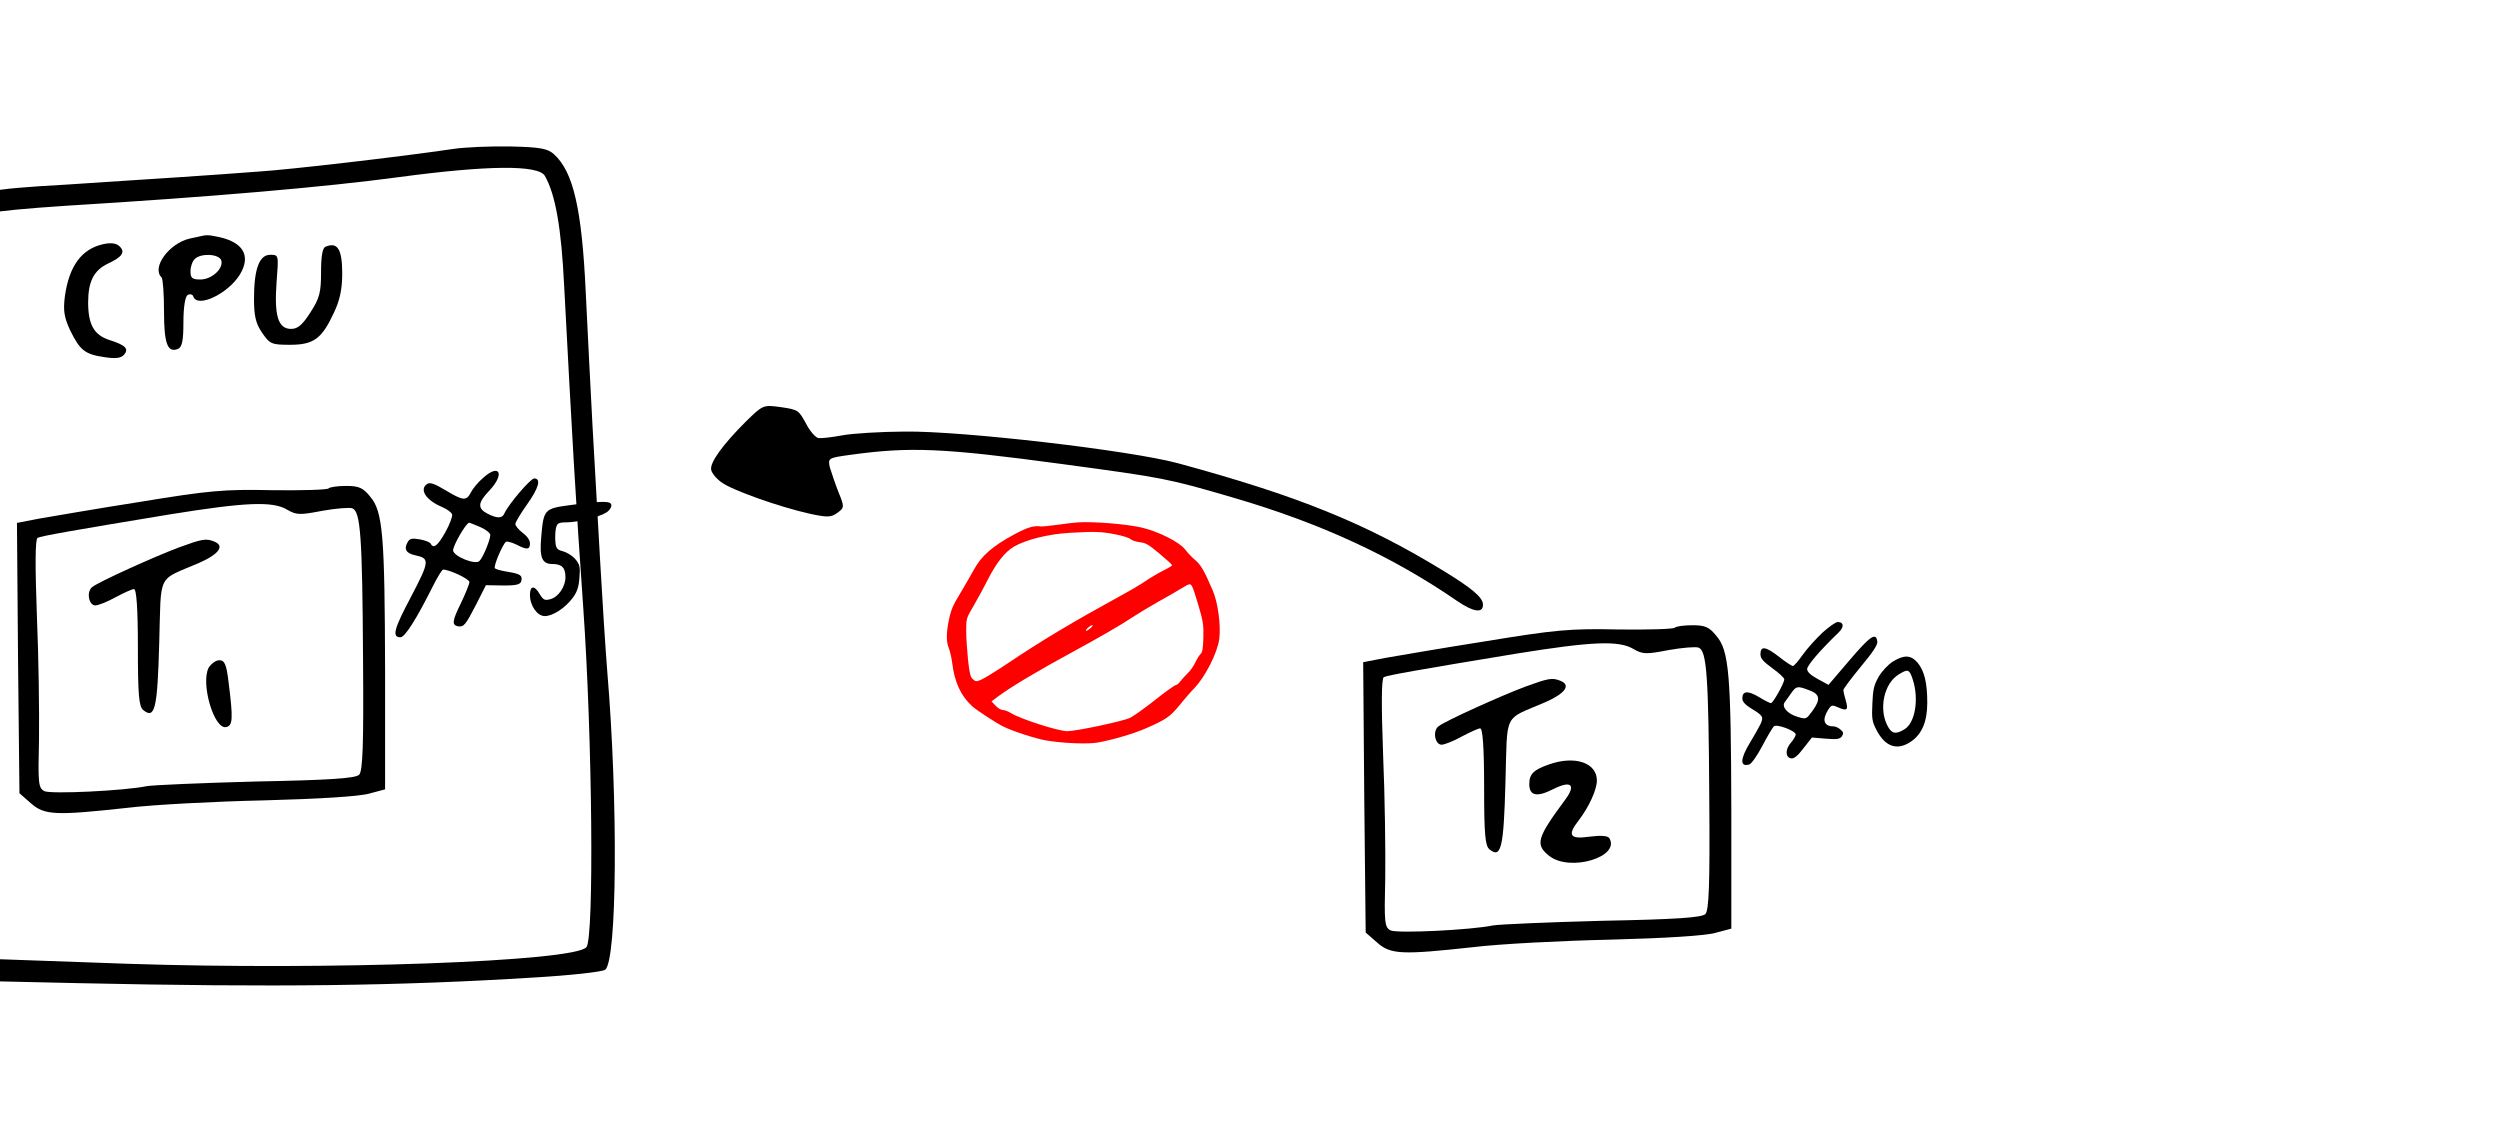 <?xml version="1.0" encoding="UTF-8" standalone="no"?>
<!-- Created with Inkscape (http://www.inkscape.org/) -->

<svg
   xmlns:dc="http://purl.org/dc/elements/1.1/"
   xmlns:cc="http://creativecommons.org/ns#"
   xmlns:rdf="http://www.w3.org/1999/02/22-rdf-syntax-ns#"
   xmlns:svg="http://www.w3.org/2000/svg"
   xmlns="http://www.w3.org/2000/svg"
   xmlns:sodipodi="http://sodipodi.sourceforge.net/DTD/sodipodi-0.dtd"
   xmlns:inkscape="http://www.inkscape.org/namespaces/inkscape"
   width="247.952mm"
   height="113.007mm"
   viewBox="0 0 247.952 113.007"
   version="1.1"
   id="svg8819"
   inkscape:version="0.92.5 (2060ec1f9f, 2020-04-08)"
   sodipodi:docname="priority_9.svg">
  <defs
     id="defs8813" />
  <sodipodi:namedview
     id="base"
     pagecolor="#ffffff"
     bordercolor="#666666"
     borderopacity="1.0"
     inkscape:pageopacity="0.0"
     inkscape:pageshadow="2"
     inkscape:zoom="0.49497475"
     inkscape:cx="-143.14777"
     inkscape:cy="146.6007"
     inkscape:document-units="mm"
     inkscape:current-layer="layer1"
     showgrid="false"
     fit-margin-top="0"
     fit-margin-left="0"
     fit-margin-right="0"
     fit-margin-bottom="0"
     inkscape:window-width="1920"
     inkscape:window-height="1080"
     inkscape:window-x="1920"
     inkscape:window-y="0"
     inkscape:window-maximized="0" />
  <g
     inkscape:label="Layer 1"
     inkscape:groupmode="layer"
     id="layer1"
     transform="translate(-61.364,-29.387)">
    <g
       id="g9526">
      <g
         id="g9492"
         transform="matrix(0.035,0,0,-0.035,-549.044,560.408)">
        <path
           d="m 18725,14750 c -156,-23 -469,-59 -550,-64 -49,-4 -151,-11 -225,-16 -74,-5 -218,-14 -320,-21 -232,-13 -267,-21 -285,-63 -37,-90 -47,-137 -40,-194 4,-31 9,-325 11,-652 3,-529 16,-1052 30,-1271 l 5,-76 312,-7 c 555,-12 907,-8 1290,16 103,6 194,16 202,22 34,25 37,477 6,846 -5,63 -14,203 -20,310 -6,107 -16,283 -22,390 -6,107 -14,276 -19,375 -11,235 -35,340 -90,390 -18,16 -38,20 -123,22 -56,1 -129,-2 -162,-7 z m 259,-76 c 30,-52 47,-147 55,-314 22,-417 33,-614 54,-910 26,-371 31,-936 9,-962 -34,-41 -733,-66 -1302,-47 l -394,14 -13,75 c -18,113 -33,677 -33,1304 -1,507 1,560 16,577 10,11 19,45 23,84 4,37 13,70 20,74 7,4 101,13 209,20 411,25 734,53 942,81 253,34 395,35 414,4 z"
           id="path1442"
           inkscape:connector-curvature="0" />
        <path
           d="m 18015,14504 c -5,-1 -22,-5 -37,-8 -58,-13 -109,-82 -80,-110 4,-4 7,-48 7,-96 0,-92 10,-118 39,-107 12,5 16,22 16,76 0,43 5,73 12,77 6,4 14,2 16,-4 11,-34 98,7 132,62 34,56 7,96 -73,109 -12,3 -26,3 -32,1 z m 52,-69 c 8,-23 -26,-55 -59,-55 -23,0 -28,4 -28,23 0,13 5,28 12,35 17,17 67,15 75,-3 z"
           id="path1444"
           inkscape:connector-curvature="0" />
        <path
           d="m 17732,14480 c -61,-14 -96,-62 -108,-148 -5,-41 -2,-59 15,-96 28,-57 42,-68 97,-76 32,-5 47,-3 56,7 14,17 4,27 -43,42 -42,14 -59,43 -59,106 0,59 16,91 56,110 41,19 50,33 33,49 -9,9 -25,11 -47,6 z"
           id="path1446"
           inkscape:connector-curvature="0" />
        <path
           d="m 18363,14473 c -9,-3 -13,-27 -13,-72 0,-57 -4,-74 -30,-114 -23,-36 -36,-47 -55,-47 -37,0 -48,38 -41,133 6,77 6,77 -18,77 -31,0 -46,-40 -46,-125 0,-48 5,-70 23,-96 22,-32 27,-34 79,-34 67,0 90,17 124,90 17,35 24,68 24,111 0,70 -13,91 -47,77 z"
           id="path1448"
           inkscape:connector-curvature="0" />
      </g>
    </g>
    <g
       id="g9663"
       transform="matrix(0.587,0,0,0.732,-67.415,116.552)">
      <path
         id="path1438"
         d="m 300.956,-54.284 c -0.776,0.529 -1.693,1.411 -2.011,1.94 -0.776,1.164 -1.305,1.129 -4.304,-0.318 -1.834,-0.882 -2.611,-1.094 -3.069,-0.847 -1.411,0.741 -0.212,2.223 2.54,3.14 0.811,0.282 1.552,0.706 1.658,0.988 0.106,0.247 -0.388,1.341 -1.129,2.399 -1.27,1.834 -2.011,2.293 -2.469,1.587 -0.106,-0.212 -0.917,-0.459 -1.834,-0.6 -1.341,-0.176 -1.729,-0.141 -2.081,0.388 -0.67,0.917 -0.247,1.517 1.27,1.764 2.505,0.423 2.469,0.776 -0.706,5.644 -2.893,4.374 -3.246,5.468 -1.764,5.468 0.741,0 2.716,-2.505 5.397,-6.809 0.811,-1.305 1.623,-2.364 1.799,-2.364 1.058,0 4.445,1.27 4.445,1.693 0,0.247 -0.635,1.517 -1.411,2.822 -1.517,2.469 -1.587,2.999 -0.494,3.175 0.953,0.106 1.235,-0.141 3.069,-2.999 l 1.623,-2.575 2.646,0.035 c 2.822,0.035 3.387,-0.141 3.387,-0.917 0,-0.529 -0.494,-0.706 -2.963,-1.023 -0.741,-0.106 -1.446,-0.282 -1.552,-0.388 -0.282,-0.282 1.376,-3.387 1.905,-3.598 0.212,-0.071 0.988,0.106 1.729,0.388 1.764,0.741 2.293,0.706 2.293,-0.141 0,-0.459 -0.459,-0.988 -1.235,-1.446 -0.67,-0.423 -1.235,-0.953 -1.235,-1.199 0,-0.247 0.882,-1.411 1.94,-2.611 2.011,-2.258 2.469,-3.563 1.235,-3.563 -0.6,0 -4.339,3.493 -5.045,4.763 -0.353,0.67 -1.235,0.67 -2.857,0 -1.693,-0.706 -1.623,-1.482 0.318,-3.104 2.716,-2.293 1.729,-3.775 -1.094,-1.693 z m -0.388,6.632 c 0.917,0.318 1.658,0.811 1.658,1.058 0,0.67 -1.235,3.069 -1.834,3.528 -0.67,0.564 -4.304,-0.6 -4.445,-1.411 -0.106,-0.564 2.187,-3.775 2.716,-3.775 0.106,0 0.953,0.282 1.905,0.6 z"
         inkscape:connector-curvature="0"
         style="stroke-width:0.035" />
      <path
         id="path1440"
         d="m 315.63,-50.63 c -4.269,0.459 -4.41,0.564 -4.798,4.339 -0.318,2.787 0.141,3.634 1.905,3.634 1.587,0 2.187,0.494 2.187,1.799 0,1.27 -1.199,2.681 -2.54,2.963 -0.953,0.212 -1.199,0.106 -1.799,-0.67 -0.882,-1.235 -1.658,-1.199 -1.658,0.106 0,1.446 1.235,2.857 2.505,2.857 1.341,0 3.387,-1.058 4.692,-2.434 0.741,-0.776 1.058,-1.517 1.164,-2.752 0.141,-1.482 0.071,-1.799 -0.706,-2.54 -0.494,-0.459 -1.446,-0.917 -2.081,-1.058 -0.953,-0.176 -1.199,-0.423 -1.27,-1.235 -0.071,-0.564 -0.035,-1.376 0.07,-1.834 0.212,-0.741 0.423,-0.847 1.905,-0.847 1.94,-0.035 5.539,-0.741 6.703,-1.376 0.423,-0.212 0.776,-0.635 0.776,-0.917 0,-0.635 -1.376,-0.635 -7.056,-0.035 z"
         inkscape:connector-curvature="0"
         style="stroke-width:0.035" />
    </g>
    <g
       id="g9573"
       transform="translate(-13.438,0.597)">
      <g
         id="g9616">
        <path
           style="stroke-width:0.035"
           inkscape:connector-curvature="0"
           d="m 107.387,77.232 c -0.141,0.141 -2.681,0.212 -5.609,0.176 -4.762,-0.106 -6.244,0.035 -13.123,1.164 -4.269,0.67 -8.749,1.446 -9.984,1.658 l -2.187,0.423 0.106,13.406 0.141,13.406 1.129,0.988 c 1.341,1.199 2.469,1.235 9.56,0.459 2.611,-0.318 8.749,-0.635 13.582,-0.741 5.397,-0.141 9.419,-0.388 10.407,-0.67 l 1.587,-0.423 V 95.47 c -0.035,-13.617 -0.212,-15.946 -1.482,-17.427 -0.706,-0.882 -1.129,-1.058 -2.364,-1.058 -0.847,0 -1.623,0.106 -1.764,0.247 z m -4.092,2.117 c 0.917,0.529 1.27,0.529 3.457,0.106 1.376,-0.247 2.716,-0.353 2.999,-0.247 0.811,0.318 0.988,2.752 1.058,14.958 0.071,8.608 -0.035,11.113 -0.388,11.465 -0.353,0.353 -2.893,0.529 -10.231,0.67 -5.362,0.141 -10.231,0.353 -10.83,0.459 -2.187,0.459 -9.525,0.811 -10.16,0.494 -0.6,-0.318 -0.635,-0.776 -0.529,-5.151 0.035,-2.646 -0.035,-8.184 -0.212,-12.277 -0.176,-4.833 -0.176,-7.549 0.071,-7.691 0.318,-0.176 3.493,-0.741 13.123,-2.328 7.444,-1.199 10.195,-1.341 11.642,-0.459 z"
           id="path1450" />
        <path
           style="stroke-width:0.035"
           inkscape:connector-curvature="0"
           d="m 92.535,83.088 c -2.434,0.917 -7.902,3.387 -8.572,3.916 -0.6,0.423 -0.388,1.799 0.282,1.834 0.282,0 1.199,-0.353 2.011,-0.811 0.811,-0.423 1.623,-0.811 1.834,-0.811 0.247,0 0.388,1.905 0.388,5.786 0,4.763 0.106,5.856 0.529,6.209 1.164,0.953 1.411,-0.141 1.587,-6.632 0.212,-7.091 -0.282,-6.138 3.986,-7.973 1.976,-0.882 2.54,-1.693 1.446,-2.117 -0.811,-0.318 -1.164,-0.247 -3.493,0.6 z"
           id="path1452" />
        <path
           style="stroke-width:0.035"
           inkscape:connector-curvature="0"
           d="m 95.498,95.012 c -0.811,1.552 0.529,6.138 1.729,5.891 0.67,-0.141 0.706,-0.776 0.247,-4.445 -0.212,-1.764 -0.388,-2.187 -0.917,-2.187 -0.353,0 -0.811,0.353 -1.058,0.741 z"
           id="path1454" />
      </g>
    </g>
    <g
       id="g9667"
       transform="matrix(0.536,0,0,0.652,94.309,156.547)">
      <path
         id="path1472"
         d="m 275.752,-98.789 c -1.164,0.917 -2.822,2.399 -3.634,3.351 -0.811,0.953 -1.623,1.729 -1.834,1.729 -0.176,0 -1.376,-0.635 -2.611,-1.446 -2.434,-1.552 -3.387,-1.658 -3.387,-0.353 0,0.635 0.494,1.094 2.187,2.117 1.199,0.706 2.187,1.446 2.223,1.693 0,0.564 -2.081,3.634 -2.469,3.634 -0.176,0 -1.199,-0.423 -2.258,-0.953 -2.011,-0.988 -3.034,-0.917 -3.034,0.212 0,0.494 0.494,0.953 1.517,1.482 2.328,1.164 2.434,1.305 1.87,2.399 -0.282,0.494 -1.164,1.764 -1.94,2.822 -1.87,2.505 -1.94,3.81 -0.141,3.351 0.388,-0.106 1.482,-1.376 2.399,-2.822 0.917,-1.446 1.87,-2.752 2.117,-2.963 0.494,-0.423 4.057,0.67 4.057,1.235 0,0.212 -0.388,0.776 -0.882,1.235 -1.094,1.023 -1.058,2.258 0.035,2.399 0.529,0.07 1.235,-0.388 2.293,-1.552 l 1.552,-1.623 2.54,0.176 c 2.011,0.141 2.646,0.071 2.999,-0.353 0.353,-0.459 0.318,-0.635 -0.247,-1.023 -0.353,-0.282 -0.953,-0.494 -1.27,-0.494 -1.799,0 -2.187,-0.953 -1.058,-2.469 0.635,-0.811 0.741,-0.847 1.976,-0.388 1.587,0.564 1.834,0.353 1.305,-1.129 -0.247,-0.67 -0.423,-1.341 -0.423,-1.552 0,-0.176 1.446,-1.764 3.175,-3.493 2.187,-2.152 3.175,-3.351 3.104,-3.845 -0.212,-1.517 -1.305,-0.882 -5.151,2.822 l -3.881,3.739 -1.976,-0.882 c -1.341,-0.6 -1.976,-1.094 -1.976,-1.517 0,-0.564 2.399,-2.857 5.786,-5.539 1.094,-0.847 1.023,-1.623 -0.141,-1.623 -0.353,0 -1.623,0.741 -2.822,1.623 z m -2.469,8.749 c 2.011,0.6 2.187,1.376 0.635,3.14 -1.164,1.305 -1.164,1.305 -2.752,0.917 -1.905,-0.459 -3.034,-1.552 -2.364,-2.258 0.212,-0.247 0.776,-0.847 1.199,-1.376 0.917,-1.058 1.129,-1.094 3.281,-0.423 z"
         inkscape:connector-curvature="0"
         style="stroke-width:0.035" />
      <path
         id="path1474"
         d="m 288.805,-94.407 c -0.917,0.494 -2.011,1.446 -2.646,2.328 -0.882,1.27 -1.058,1.94 -1.164,4.092 -0.141,2.293 -0.035,2.752 0.776,4.022 1.587,2.54 3.845,3.175 6.385,1.729 2.011,-1.129 2.999,-3.034 2.999,-5.891 0,-2.999 -0.529,-4.833 -1.764,-6.068 -1.235,-1.199 -2.469,-1.27 -4.586,-0.212 z m 3.669,2.752 c 1.164,2.928 0.459,6.562 -1.517,7.549 -1.623,0.847 -2.434,0.706 -3.21,-0.6 -1.587,-2.575 -0.564,-6.385 2.117,-7.726 1.729,-0.882 1.976,-0.811 2.611,0.776 z"
         inkscape:connector-curvature="0"
         style="stroke-width:0.035" />
    </g>
    <g
       transform="translate(325.815,53.673)"
       id="g9611">
      <path
         style="stroke-width:0.035"
         inkscape:connector-curvature="0"
         d="m -98.346,37.97 c -0.141,0.141 -2.681,0.212 -5.609,0.176 -4.763,-0.106 -6.244,0.035 -13.123,1.164 -4.269,0.67 -8.749,1.446 -9.984,1.658 l -2.187,0.423 0.106,13.406 0.141,13.406 1.129,0.988 c 1.341,1.199 2.469,1.235 9.56,0.459 2.611,-0.318 8.749,-0.635 13.582,-0.741 5.398,-0.141 9.419,-0.388 10.407,-0.67 l 1.587,-0.423 v -11.606 c -0.035,-13.617 -0.212,-15.946 -1.482,-17.427 -0.706,-0.882 -1.129,-1.058 -2.364,-1.058 -0.847,0 -1.623,0.106 -1.764,0.247 z m -4.092,2.117 c 0.917,0.529 1.27,0.529 3.457,0.106 1.376,-0.247 2.716,-0.353 2.999,-0.247 0.811,0.318 0.988,2.752 1.058,14.958 0.071,8.608 -0.035,11.113 -0.388,11.465 -0.353,0.353 -2.893,0.529 -10.231,0.67 -5.362,0.141 -10.231,0.353 -10.83,0.459 -2.187,0.459 -9.525,0.811 -10.16,0.494 -0.6,-0.318 -0.635,-0.776 -0.529,-5.151 0.035,-2.646 -0.035,-8.184 -0.212,-12.277 -0.176,-4.833 -0.176,-7.549 0.071,-7.691 0.318,-0.176 3.493,-0.741 13.123,-2.328 7.444,-1.199 10.195,-1.341 11.642,-0.459 z"
         id="path1450-4" />
      <path
         style="stroke-width:0.035"
         inkscape:connector-curvature="0"
         d="m -113.198,43.826 c -2.434,0.917 -7.902,3.387 -8.572,3.916 -0.6,0.423 -0.388,1.799 0.282,1.834 0.282,0 1.199,-0.353 2.011,-0.811 0.811,-0.423 1.623,-0.811 1.834,-0.811 0.247,0 0.388,1.905 0.388,5.786 0,4.763 0.106,5.856 0.529,6.209 1.164,0.953 1.411,-0.141 1.587,-6.632 0.212,-7.091 -0.282,-6.138 3.986,-7.973 1.976,-0.882 2.54,-1.693 1.446,-2.117 -0.811,-0.318 -1.164,-0.247 -3.493,0.6 z"
         id="path1452-7" />
      <path
         id="path1480"
         d="m -110.835,51.536 c -1.517,0.529 -1.94,0.953 -1.94,1.94 0,1.164 0.741,1.341 2.399,0.494 1.764,-0.882 2.258,-0.423 1.164,1.058 -2.822,3.81 -2.999,4.445 -1.587,5.574 2.046,1.623 7.091,0.106 5.962,-1.764 -0.176,-0.247 -0.882,-0.282 -1.976,-0.141 -1.94,0.282 -2.223,-0.141 -1.058,-1.623 1.023,-1.341 1.799,-3.034 1.799,-3.951 0,-1.764 -2.187,-2.505 -4.763,-1.587 z"
         inkscape:connector-curvature="0"
         style="stroke-width:0.035" />
    </g>
    <path
       style="stroke-width:0.033"
       inkscape:connector-curvature="0"
       d="m 178.189,75.33 c 11.891,3.232 18.581,5.925 26.361,10.687 2.789,1.702 3.865,2.615 3.895,3.301 0.041,0.924 -0.929,0.796 -2.586,-0.342 -6.445,-4.438 -13.589,-7.724 -22.127,-10.216 -6.621,-1.942 -6.944,-1.985 -17.146,-3.364 -11.747,-1.583 -14.967,-1.713 -20.894,-0.897 -2.201,0.302 -2.235,0.327 -2.015,1.274 0.166,0.526 0.537,1.641 0.858,2.454 0.599,1.442 0.567,1.527 -0.125,2.028 -0.623,0.451 -0.979,0.463 -2.746,0.081 -2.957,-0.658 -7.673,-2.319 -8.743,-3.112 -0.516,-0.365 -0.969,-0.928 -1.018,-1.231 -0.174,-0.705 1.173,-2.541 3.431,-4.791 1.712,-1.67 1.712,-1.67 3.472,-1.437 1.725,0.258 1.763,0.292 2.5,1.635 0.391,0.763 0.955,1.4 1.242,1.438 0.287,0.038 1.353,-0.088 2.38,-0.278 1.027,-0.19 3.805,-0.356 6.162,-0.37 5.71,-0.074 22.329,1.857 27.1,3.14 z"
       id="path1470-6" />
    <path
       style="fill:#ff0000;stroke-width:0.014"
       inkscape:connector-curvature="0"
       d="m 168.28,81.196 c -0.383,0.025 -1.317,0.136 -2.083,0.247 -0.766,0.099 -1.455,0.173 -1.532,0.161 -0.75,-0.111 -1.363,0.062 -2.695,0.779 -2.159,1.163 -3.277,2.14 -4.013,3.502 -0.337,0.606 -0.965,1.707 -1.409,2.437 -0.613,0.99 -0.873,1.584 -1.041,2.413 -0.306,1.349 -0.306,2.338 -0.031,2.957 0.107,0.272 0.26,0.903 0.322,1.41 0.23,1.93 0.858,3.291 1.976,4.318 0.444,0.408 2.343,1.646 3.078,2.017 0.98,0.483 3.232,1.213 4.319,1.398 1.623,0.272 4.074,0.371 5.069,0.198 1.455,-0.26 3.568,-0.878 4.778,-1.411 2.006,-0.878 2.42,-1.163 3.339,-2.301 0.475,-0.582 1.118,-1.336 1.44,-1.658 1.103,-1.138 2.313,-3.526 2.496,-4.912 0.168,-1.361 -0.138,-3.638 -0.659,-4.825 -0.873,-2.017 -1.164,-2.512 -1.761,-3.019 -0.322,-0.272 -0.75,-0.73 -0.95,-1.002 -0.551,-0.742 -2.65,-1.806 -4.365,-2.202 -1.455,-0.334 -4.732,-0.606 -6.279,-0.507 z m 3.645,1.175 c 0.781,0.148 1.424,0.359 1.562,0.483 0.123,0.124 0.536,0.26 0.919,0.309 0.613,0.074 0.842,0.21 1.96,1.138 0.689,0.582 1.256,1.089 1.256,1.151 0,0.049 -0.414,0.297 -0.919,0.544 -0.49,0.247 -1.271,0.705 -1.715,1.015 -0.444,0.309 -1.639,1.015 -2.65,1.559 -4.518,2.475 -7.658,4.343 -11.027,6.607 -1.179,0.792 -2.374,1.522 -2.65,1.633 -0.475,0.186 -0.521,0.186 -0.796,-0.049 -0.245,-0.198 -0.337,-0.544 -0.49,-1.905 -0.092,-0.916 -0.184,-2.227 -0.184,-2.908 0,-1.225 0.015,-1.25 0.735,-2.475 0.398,-0.681 1.041,-1.856 1.409,-2.598 0.858,-1.683 1.7,-2.747 2.604,-3.279 1.21,-0.693 3.385,-1.237 5.498,-1.361 2.466,-0.148 3.14,-0.124 4.487,0.136 z m 7.688,5.209 c 0.092,0.161 0.383,1.039 0.643,1.955 0.429,1.448 0.49,1.856 0.459,3.081 -0.031,1.076 -0.092,1.472 -0.276,1.633 -0.123,0.111 -0.368,0.507 -0.536,0.866 -0.168,0.359 -0.505,0.829 -0.75,1.052 -0.23,0.223 -0.551,0.569 -0.705,0.779 -0.153,0.21 -0.368,0.384 -0.459,0.384 -0.107,0 -1.041,0.668 -2.083,1.497 -1.041,0.817 -2.159,1.621 -2.496,1.769 -0.705,0.334 -5.33,1.312 -6.187,1.312 -0.888,0 -4.625,-1.2 -5.59,-1.794 -0.276,-0.173 -0.643,-0.309 -0.812,-0.309 -0.184,0 -0.49,-0.186 -0.72,-0.433 l -0.398,-0.421 0.643,-0.483 c 1.302,-0.965 4.013,-2.586 7.397,-4.417 2.665,-1.448 4.916,-2.747 5.973,-3.464 0.505,-0.334 1.669,-1.039 2.573,-1.547 0.919,-0.507 1.945,-1.101 2.297,-1.324 0.781,-0.47 0.842,-0.483 1.026,-0.136 z m -10.108,4.12 c -0.199,0.173 -0.398,0.285 -0.429,0.247 -0.107,-0.087 0.444,-0.557 0.628,-0.557 0.092,0 0,0.136 -0.199,0.309 z"
       id="path10607" />
  </g>
</svg>

